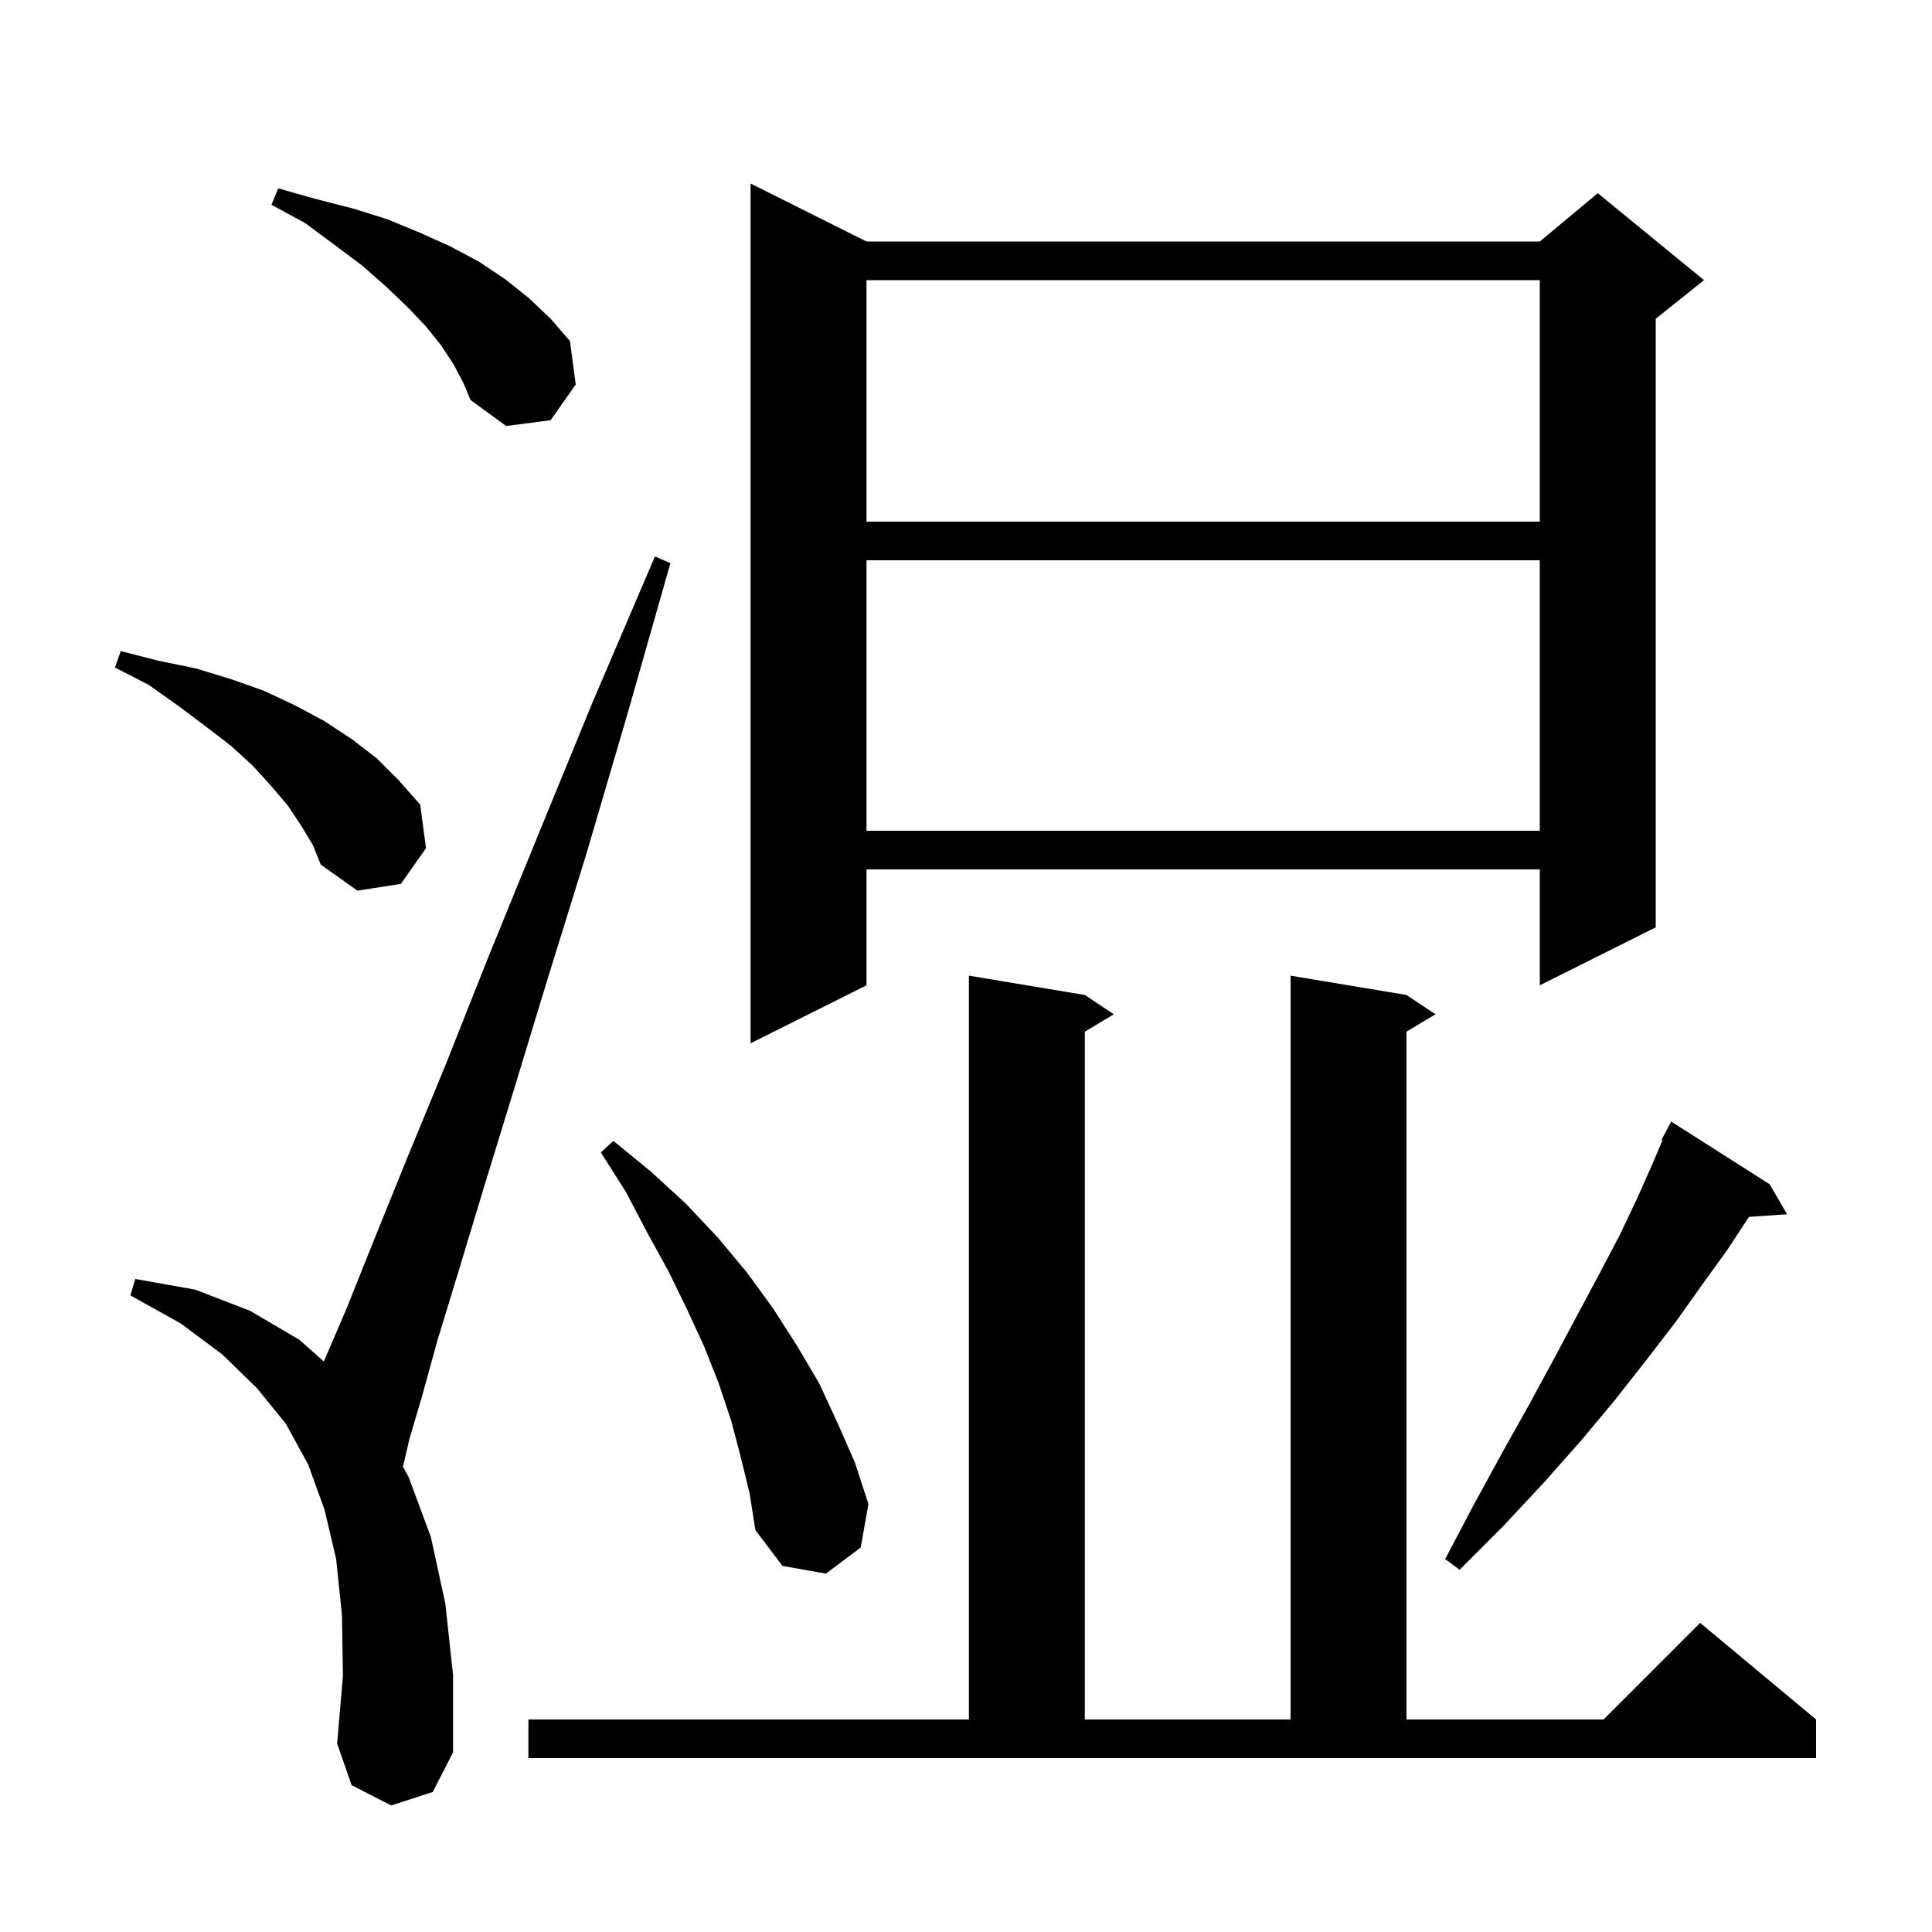 <svg xmlns="http://www.w3.org/2000/svg" xmlns:xlink="http://www.w3.org/1999/xlink" version="1.1" baseProfile="full" viewBox="0 0 200 200" width="200" height="200">
<g fill="black">
<path d="M 54.7 178.0 L 100.3 178.0 L 100.3 101.0 L 112.3 103.0 L 115.3 105.0 L 112.3 106.8 L 112.3 178.0 L 133.6 178.0 L 133.6 101.0 L 145.6 103.0 L 148.6 105.0 L 145.6 106.8 L 145.6 178.0 L 166.0 178.0 L 176.0 168.0 L 188.0 178.0 L 188.0 182.0 L 54.7 182.0 Z M 40.5 186.9 L 36.4 184.8 L 34.9 180.5 L 35.5 173.5 L 35.4 167.2 L 34.8 161.4 L 33.6 156.3 L 31.9 151.6 L 29.6 147.4 L 26.6 143.7 L 23.0 140.2 L 18.7 137.0 L 13.5 134.1 L 14.0 132.4 L 20.2 133.5 L 25.9 135.7 L 31.0 138.7 L 33.524 140.944 L 35.9 135.4 L 38.7 128.4 L 42.1 120.0 L 46.1 110.3 L 50.5 99.2 L 55.6 86.7 L 61.3 72.8 L 67.8 57.6 L 69.4 58.3 L 64.9 74.1 L 60.7 88.4 L 56.7 101.3 L 53.2 112.8 L 50.1 122.9 L 47.5 131.5 L 45.3 138.7 L 43.7 144.5 L 42.4 148.9 L 41.716 151.83 L 42.3 152.9 L 44.6 159.1 L 46.1 166.0 L 46.9 173.4 L 46.9 181.4 L 44.8 185.5 Z M 76.7 150.9 L 75.7 147.1 L 74.4 143.2 L 72.9 139.4 L 71.1 135.5 L 69.2 131.6 L 67.0 127.6 L 64.8 123.4 L 62.2 119.3 L 63.5 118.1 L 67.4 121.3 L 71.0 124.6 L 74.3 128.1 L 77.3 131.7 L 80.0 135.4 L 82.5 139.3 L 84.8 143.2 L 86.7 147.3 L 88.5 151.4 L 89.9 155.7 L 89.1 160.2 L 85.5 162.9 L 81.0 162.1 L 78.2 158.4 L 77.6 154.6 Z M 183.2 122.6 L 185.0 125.7 L 181.053 125.972 L 178.8 129.4 L 176.2 133.0 L 173.5 136.8 L 170.5 140.7 L 167.2 144.9 L 163.7 149.1 L 159.8 153.5 L 155.6 158.0 L 151.1 162.5 L 149.6 161.4 L 152.6 155.7 L 155.5 150.4 L 158.3 145.4 L 160.9 140.6 L 163.3 136.1 L 165.6 131.8 L 167.7 127.8 L 169.5 124.0 L 171.1 120.4 L 172.101 118.041 L 172.0 118.0 L 173.0 116.1 Z M 89.7 25.0 L 159.4 25.0 L 165.4 20.0 L 176.4 29.0 L 171.4 33.0 L 171.4 96.0 L 159.4 102.0 L 159.4 90.0 L 89.7 90.0 L 89.7 102.0 L 77.7 108.0 L 77.7 19.0 Z M 31.2 85.5 L 29.8 83.4 L 28.1 81.4 L 26.2 79.3 L 23.9 77.2 L 21.3 75.2 L 18.5 73.1 L 15.4 70.9 L 11.9 69.1 L 12.5 67.4 L 16.4 68.4 L 20.3 69.2 L 23.9 70.3 L 27.3 71.5 L 30.5 73.0 L 33.5 74.6 L 36.4 76.5 L 39.0 78.5 L 41.3 80.8 L 43.5 83.3 L 44.1 87.8 L 41.5 91.5 L 37.0 92.2 L 33.2 89.5 L 32.4 87.5 Z M 89.7 58.0 L 89.7 86.0 L 159.4 86.0 L 159.4 58.0 Z M 89.7 29.0 L 89.7 54.0 L 159.4 54.0 L 159.4 29.0 Z M 47.0 37.8 L 45.7 35.8 L 44.1 33.8 L 42.2 31.8 L 40.0 29.7 L 37.5 27.5 L 34.7 25.4 L 31.6 23.1 L 28.1 21.2 L 28.8 19.5 L 32.7 20.6 L 36.6 21.6 L 40.1 22.7 L 43.5 24.1 L 46.6 25.5 L 49.6 27.1 L 52.3 28.9 L 54.8 30.9 L 57.0 33.0 L 59.0 35.3 L 59.6 39.8 L 57.0 43.5 L 52.4 44.1 L 48.7 41.4 L 48.0 39.7 Z " />
</g>
</svg>
